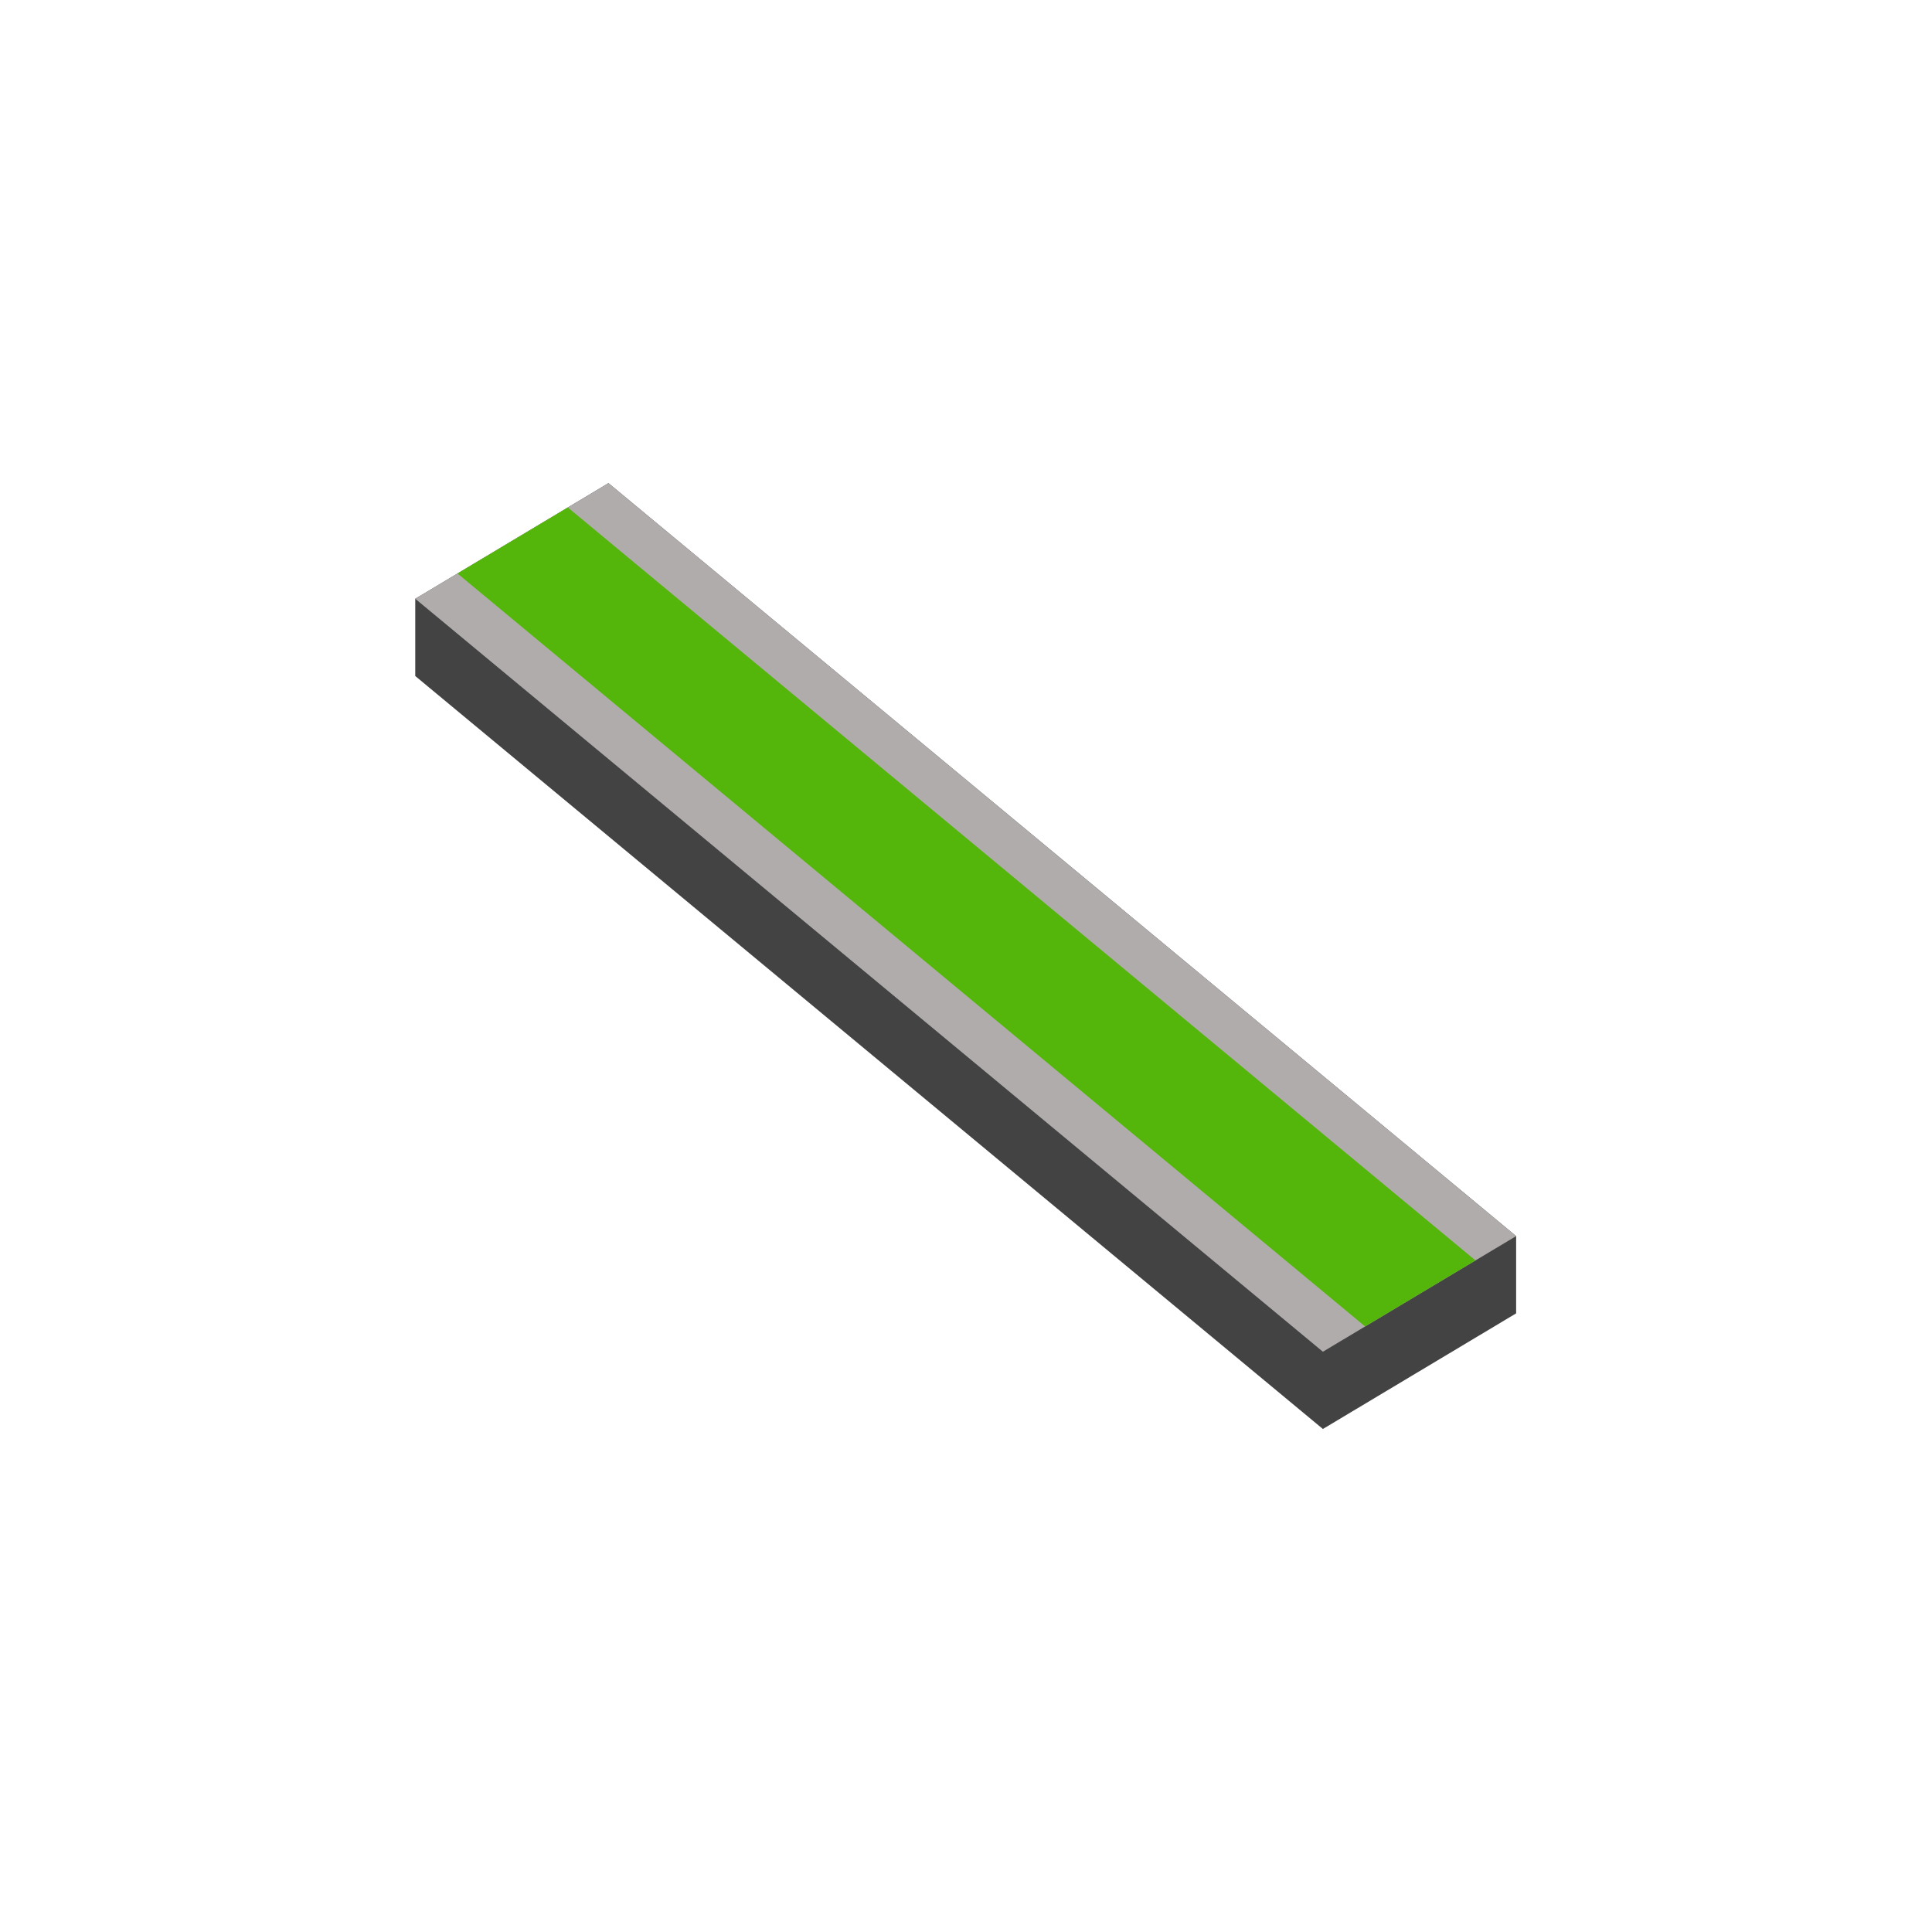 <?xml version="1.0" encoding="UTF-8" standalone="no"?>
<!DOCTYPE svg PUBLIC "-//W3C//DTD SVG 1.1//EN" "http://www.w3.org/Graphics/SVG/1.1/DTD/svg11.dtd">
<svg width="100%" height="100%" viewBox="0 0 100 100" version="1.1" xmlns="http://www.w3.org/2000/svg" xmlns:xlink="http://www.w3.org/1999/xlink" xml:space="preserve" xmlns:serif="http://www.serif.com/" style="fill-rule:evenodd;clip-rule:evenodd;stroke-linejoin:round;stroke-miterlimit:2;">
    <g id="SidewalkGrass" transform="matrix(1.562,0,0,1.562,0,4.073)">
        <g transform="matrix(0.128,0,0,0.128,5.44,-5.76)">
            <path d="M350,364.635L299.973,394.567L65,199.635L65,179.635L115.027,149.703L350,344.635L350,364.635Z" style="fill:rgb(67,67,67);"/>
        </g>
        <g transform="matrix(0.128,0,0,0.128,5.44,-5.76)">
            <path d="M350,344.635L299.973,374.567L65,179.635L115.027,149.703L350,344.635Z" style="fill:rgb(176,172,172);"/>
        </g>
        <g id="Grass" transform="matrix(0.128,0,0,0.128,5.44,-5.76)">
            <path d="M339.476,350.932L310.907,368.025L75.934,173.093L104.503,156L339.476,350.932Z" style="fill:rgb(84,182,11);"/>
        </g>
        <g id="Position" transform="matrix(0.64,0,0,0.64,0,-2.607)">
            <rect x="68.495" y="68" width="10.005" height="5.986" style="fill:none;"/>
        </g>
        <g id="Extents" transform="matrix(0.64,0,0,0.496,0,8.044)">
            <rect x="21.5" y="10.801" width="57" height="63.185" style="fill:none;"/>
        </g>
    </g>
</svg>
